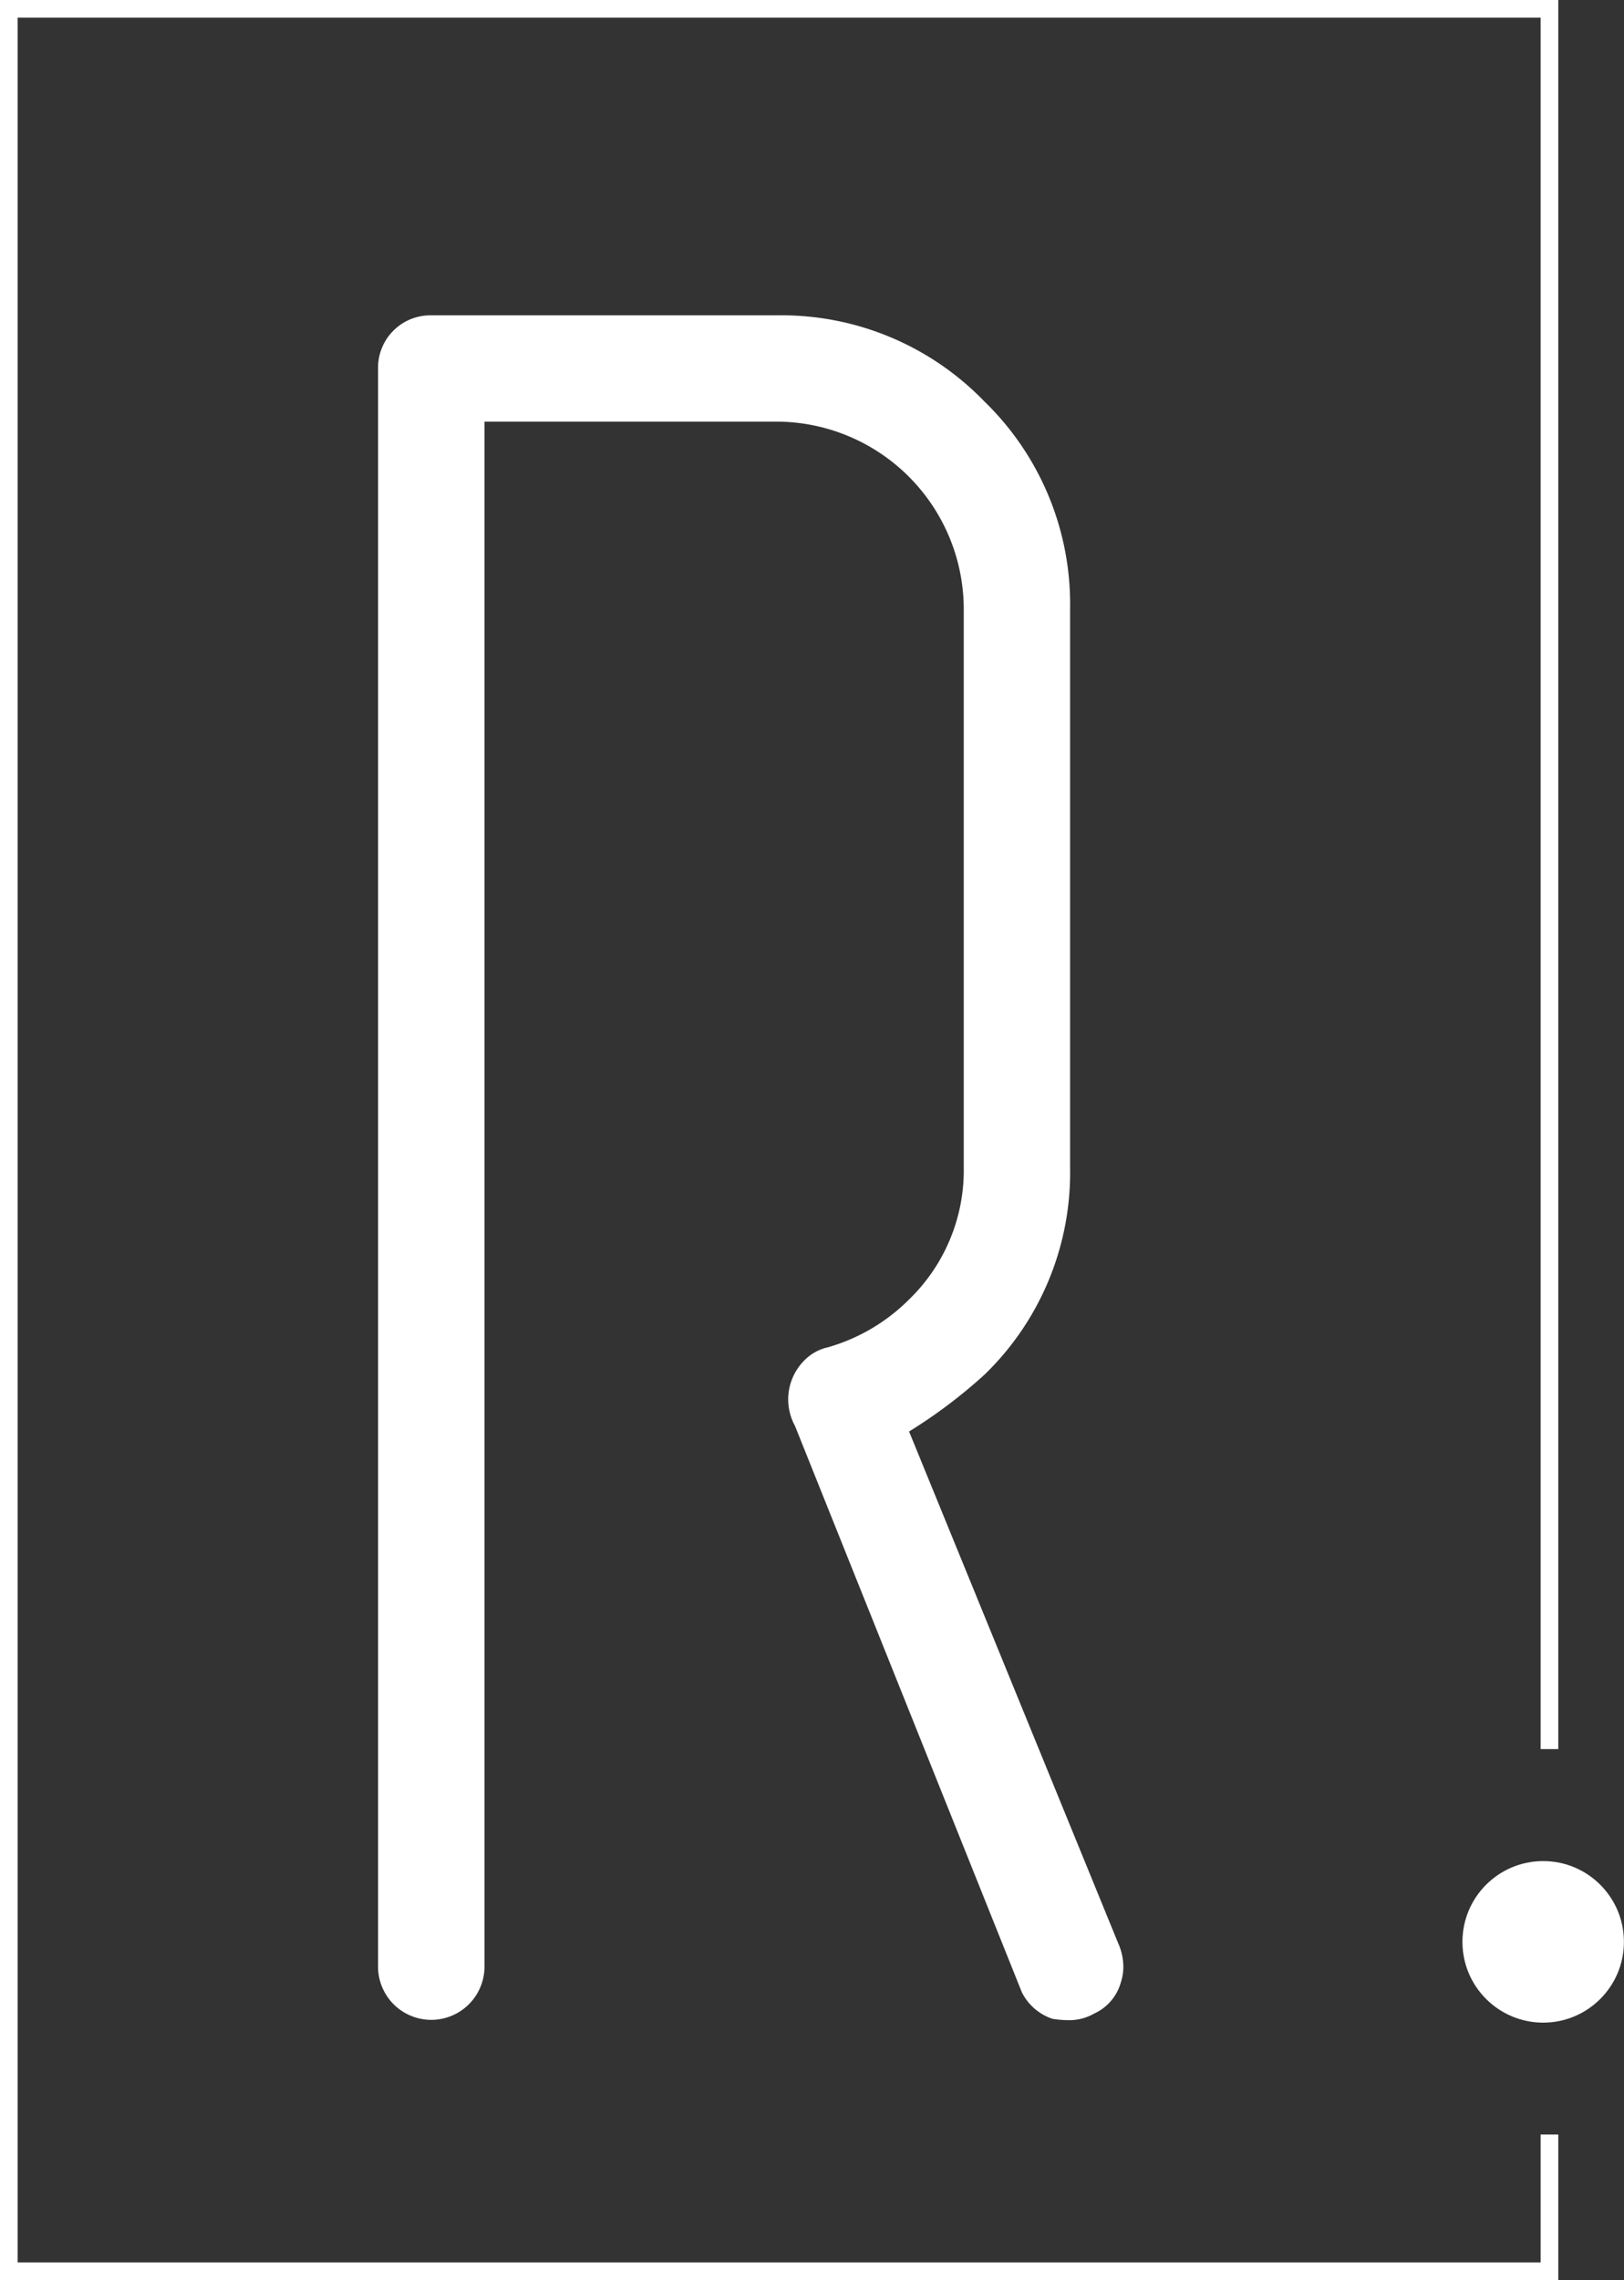 <svg xmlns="http://www.w3.org/2000/svg" viewBox="0 0 183.86 258"><rect x="0" y="0" width="183.86" height="258" fill="#333333" stroke="none"/><defs><style>.cls-1{fill:#fff;}.cls-2{fill:none;stroke:#fff;stroke-miterlimit:10;stroke-width:2px;}</style></defs><title>2</title><g id="Capa_2" data-name="Capa 2"><g id="Capa_1-2" data-name="Capa 1"><path class="cls-1" d="M93.74,152.45a21.24,21.24,0,0,0,9.19-5.42,20.32,20.32,0,0,0,6.18-14.92V68.81A21.24,21.24,0,0,0,88,47.71H54.85V222.53a6,6,0,1,1-12.05,0V41.68a5.93,5.93,0,0,1,6-6H88a31.94,31.94,0,0,1,23.43,9.73,31.93,31.93,0,0,1,9.72,23.43v63.3a31.82,31.82,0,0,1-9.64,23.36,57.2,57.2,0,0,1-8.59,6.48l23.66,57.87a6.65,6.65,0,0,1,.6,2.71,5.72,5.72,0,0,1-.3,1.81,5.48,5.48,0,0,1-3,3.47,5.59,5.59,0,0,1-2.72.75,11.88,11.88,0,0,1-2-.15,6,6,0,0,1-3.47-3L90,161.34A6.24,6.24,0,0,1,91,154,5.37,5.37,0,0,1,93.74,152.45Z"/><polyline class="cls-2" points="175.42 241.53 175.42 257 1 257 1 1 175.42 1 175.42 197.92"/><circle class="cls-1" cx="174.71" cy="219.73" r="9.14"/></g></g></svg>